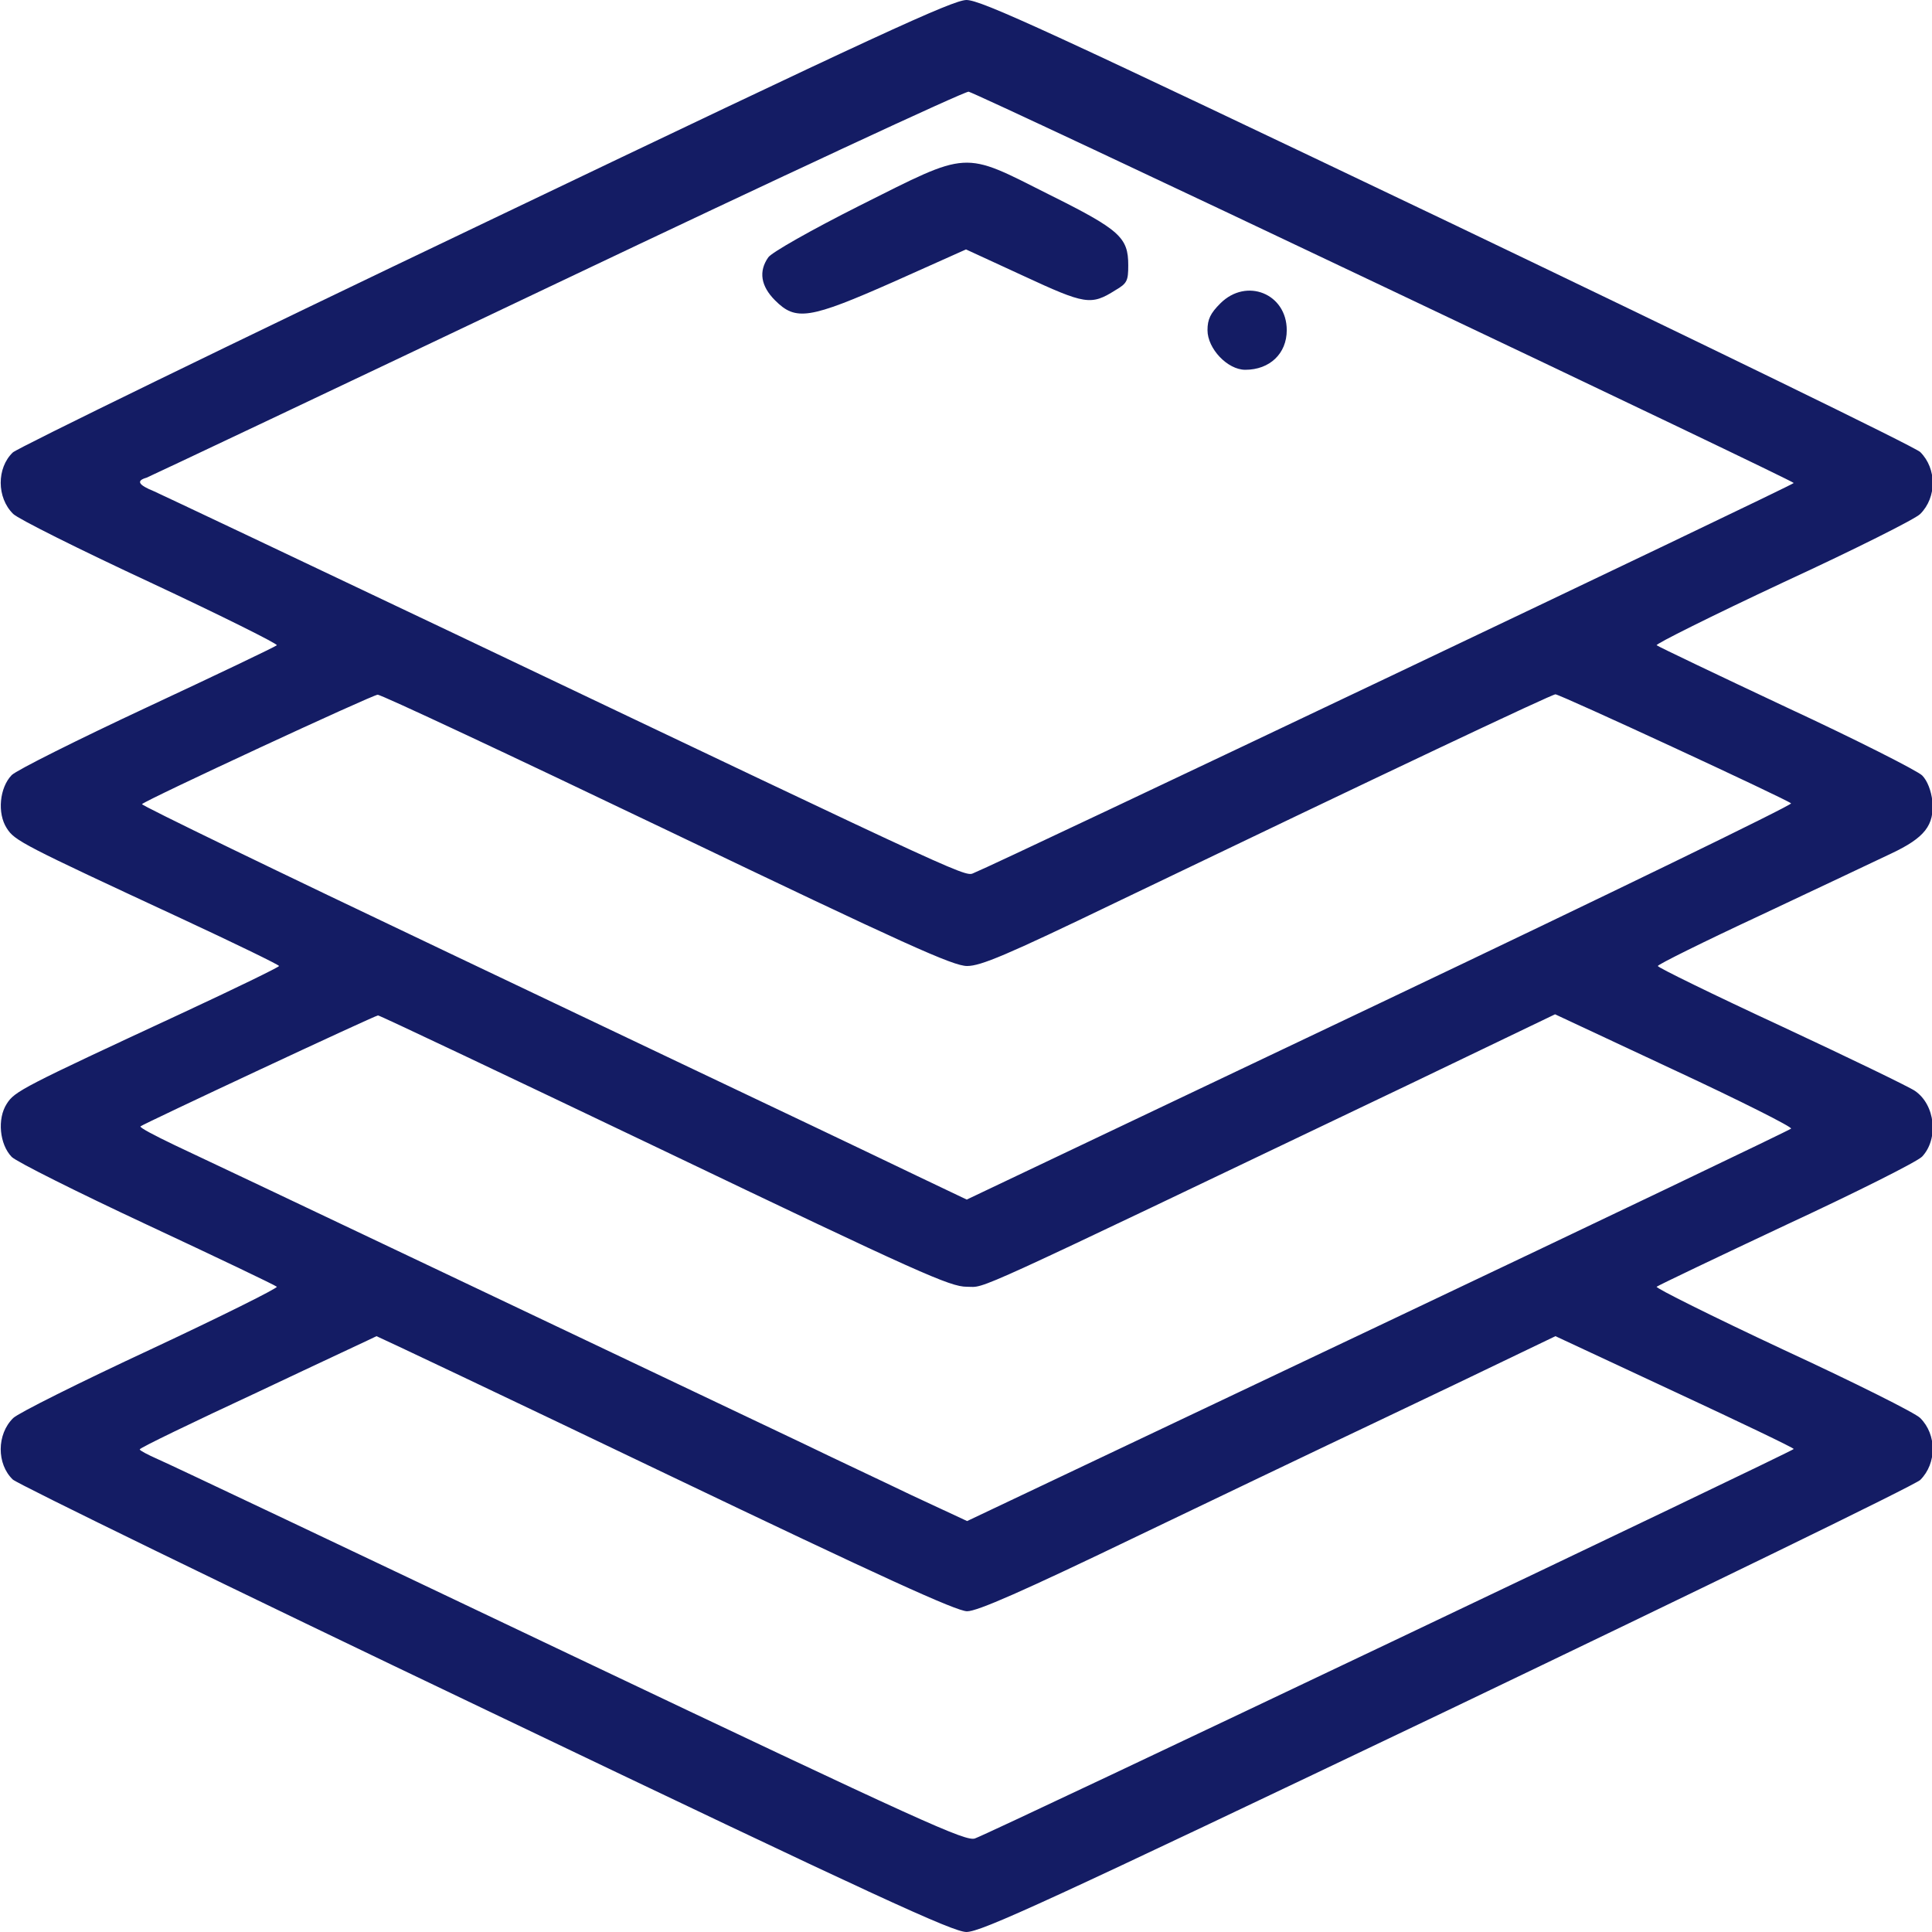 <svg width="50" height="50" viewBox="0 0 50 50" fill="none" xmlns="http://www.w3.org/2000/svg">
<g clip-path="url(#clip0_61_2373)">
<path d="M12.568 5.752C5.962 8.906 0.459 11.592 0.332 11.709C-0.088 12.109 -0.088 12.881 0.342 13.301C0.469 13.428 2.072 14.229 3.899 15.078C5.737 15.938 7.203 16.67 7.164 16.699C7.125 16.738 5.61 17.461 3.811 18.301C2.013 19.141 0.43 19.932 0.303 20.059C-0.01 20.381 -0.078 21.045 0.176 21.436C0.381 21.758 0.567 21.855 4.711 23.779C6.098 24.424 7.222 24.971 7.222 25C7.222 25.029 6.098 25.576 4.711 26.221C0.567 28.145 0.381 28.242 0.176 28.564C-0.078 28.955 -0.01 29.619 0.303 29.941C0.43 30.068 2.013 30.859 3.811 31.699C5.61 32.539 7.125 33.262 7.164 33.301C7.203 33.33 5.737 34.062 3.899 34.922C2.072 35.772 0.469 36.572 0.342 36.699C-0.088 37.119 -0.088 37.891 0.332 38.291C0.459 38.408 5.962 41.094 12.568 44.248C22.791 49.141 24.648 49.99 25.009 50C25.39 50 27.071 49.228 37.46 44.268C44.066 41.103 49.569 38.428 49.696 38.301C50.126 37.871 50.126 37.129 49.696 36.699C49.578 36.572 47.976 35.772 46.138 34.922C44.301 34.062 42.835 33.33 42.874 33.301C42.923 33.262 44.438 32.539 46.246 31.689C48.054 30.85 49.627 30.059 49.745 29.932C50.175 29.473 50.087 28.594 49.559 28.232C49.422 28.135 47.868 27.383 46.109 26.562C44.34 25.742 42.904 25.039 42.904 25C42.904 24.961 44.106 24.365 45.572 23.682C47.028 22.998 48.552 22.275 48.943 22.09C49.813 21.68 50.067 21.357 50.008 20.723C49.979 20.469 49.882 20.205 49.745 20.068C49.627 19.951 48.054 19.15 46.246 18.311C44.438 17.461 42.923 16.738 42.874 16.699C42.835 16.67 44.301 15.938 46.138 15.078C47.976 14.229 49.578 13.428 49.696 13.301C50.126 12.871 50.126 12.129 49.696 11.699C49.569 11.572 44.066 8.896 37.46 5.732C27.071 0.771 25.39 0 25.009 0C24.648 0.01 22.791 0.859 12.568 5.752ZM35.838 7.432C41.662 10.195 46.422 12.471 46.422 12.5C46.422 12.549 25.703 22.402 25.234 22.578C24.941 22.686 25.683 23.027 11.777 16.406C7.691 14.463 4.183 12.803 3.987 12.715C3.577 12.549 3.518 12.441 3.792 12.363C3.89 12.324 8.678 10.059 14.425 7.324C20.172 4.59 24.96 2.363 25.068 2.373C25.175 2.393 30.023 4.668 35.838 7.432ZM17.259 21.484C23.475 24.463 24.667 25 25.029 25C25.381 25 26.055 24.717 28.83 23.379C35.945 19.961 40.157 17.969 40.255 17.969C40.372 17.969 46.236 20.684 46.353 20.791C46.392 20.83 41.614 23.154 35.72 25.957L25.019 31.045L23.729 30.43C23.015 30.088 21.794 29.502 21.012 29.131C20.23 28.76 15.998 26.748 11.61 24.658C7.212 22.568 3.645 20.84 3.675 20.811C3.772 20.703 9.626 17.988 9.773 17.979C9.851 17.969 13.223 19.551 17.259 21.484ZM17.191 29.785C23.797 32.949 24.589 33.301 25.019 33.301C25.547 33.301 24.775 33.652 36.424 28.086L40.245 26.25L43.334 27.695C45.034 28.486 46.392 29.17 46.353 29.209C46.314 29.248 41.496 31.553 35.652 34.326L25.029 39.365L23.582 38.691C22.791 38.31 21.54 37.725 20.817 37.373C16.81 35.469 5.287 29.99 4.505 29.629C3.997 29.385 3.606 29.18 3.636 29.15C3.694 29.092 9.705 26.279 9.783 26.279C9.812 26.27 13.145 27.852 17.191 29.785ZM17.22 38.135C22.83 40.82 24.755 41.699 25.029 41.699C25.293 41.699 26.456 41.191 29.475 39.736C31.733 38.652 33.922 37.607 34.352 37.402C34.782 37.197 36.287 36.484 37.694 35.81L40.255 34.58L43.334 36.016C45.034 36.807 46.422 37.471 46.422 37.5C46.422 37.549 25.723 47.402 25.234 47.578C24.999 47.666 23.944 47.188 14.757 42.822C9.138 40.147 4.339 37.871 4.085 37.764C3.821 37.647 3.616 37.539 3.616 37.51C3.616 37.471 4.994 36.807 6.675 36.025C8.346 35.234 9.734 34.59 9.744 34.58C9.763 34.58 13.125 36.172 17.22 38.135Z" fill="#141C64"/>
<path d="M22.246 5.322C20.986 5.957 19.971 6.533 19.883 6.66C19.629 7.022 19.688 7.403 20.059 7.774C20.596 8.311 20.938 8.262 23.145 7.285L25 6.455L26.484 7.139C28.086 7.881 28.233 7.91 28.867 7.51C29.17 7.334 29.199 7.266 29.199 6.865C29.199 6.143 28.984 5.947 27.139 5.029C24.893 3.897 25.108 3.887 22.246 5.322Z" fill="#141C64"/>
<path d="M31.582 7.852C31.328 8.105 31.25 8.262 31.25 8.545C31.25 9.023 31.768 9.57 32.227 9.57C32.861 9.57 33.301 9.15 33.301 8.545C33.301 7.598 32.256 7.178 31.582 7.852Z" fill="#141C64"/>
</g>
<defs>
<clipPath id="clip0_61_2373">
<rect width="50" height="50" fill="white"/>
</clipPath>
</defs>
</svg>
